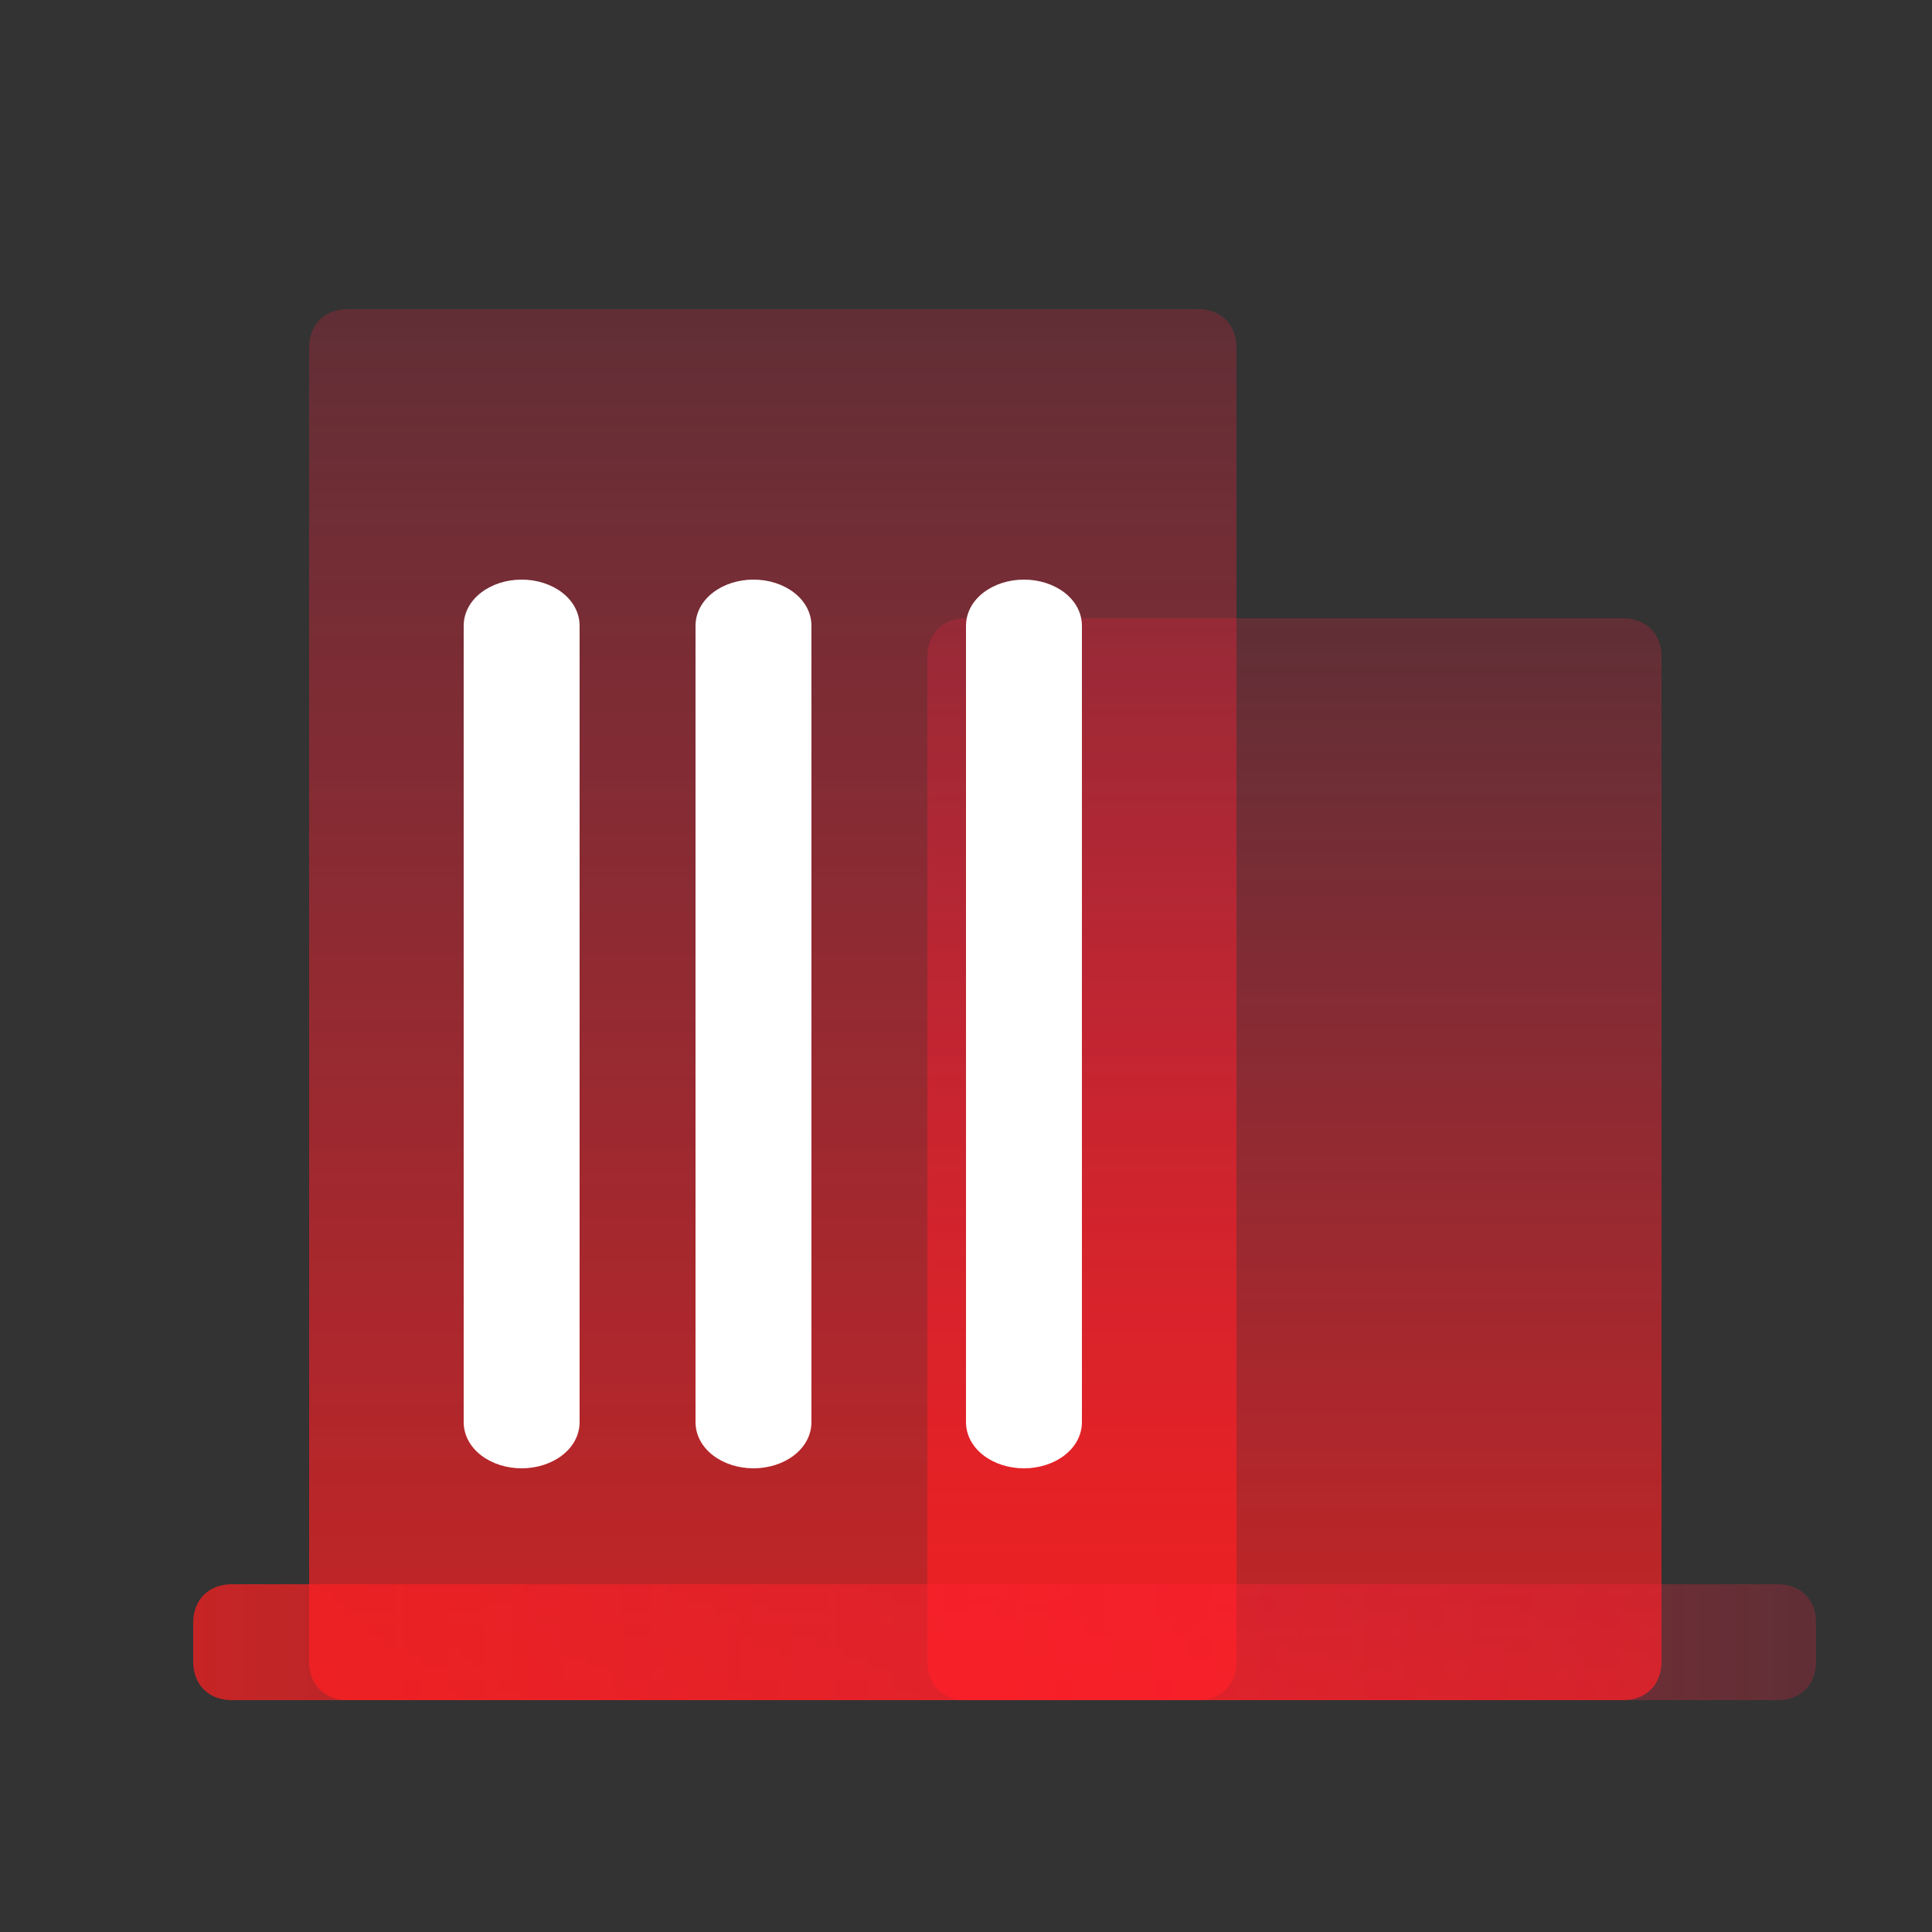 <?xml version="1.0" encoding="utf-8"?>
<!-- Generator: Adobe Illustrator 21.0.0, SVG Export Plug-In . SVG Version: 6.00 Build 0)  -->
<svg version="1.1" id="图层_1" xmlns="http://www.w3.org/2000/svg" xmlns:xlink="http://www.w3.org/1999/xlink" x="0px" y="0px"
	 viewBox="0 0 50 50" style="enable-background:new 0 0 50 50;" xml:space="preserve">
<rect x="0" y="0" width="50" height="50" fill="#333333" stroke="none"/>
<style type="text/css">
	.st0{fill:url(#Rectangle-3-Copy-2_1_);}
	.st1{fill:url(#Rectangle-3_1_);}
	.st2{fill:url(#Rectangle-3-Copy_1_);}
	.st3{fill:#FFFFFF;}
</style>
<title>首页 copy 3</title>
<desc>Created with Sketch.</desc>
<linearGradient id="Rectangle-3-Copy-2_1_" gradientUnits="userSpaceOnUse" x1="-243.921" y1="299.716" x2="-243.921" y2="298.716" gradientTransform="matrix(19 0 0 -28 4668 8408.04)">
	<stop  offset="0" style="stop-color:#FF2040;stop-opacity:0.223"/>
	<stop  offset="1" style="stop-color:#FF1F1F;stop-opacity:0.725"/>
</linearGradient>
<path id="Rectangle-3-Copy-2" class="st0" d="M25,16h17c0.6,0,1,0.4,1,1v26c0,0.6-0.4,1-1,1H25c-0.6,0-1-0.4-1-1V17
	C24,16.4,24.4,16,25,16z"/>
<linearGradient id="Rectangle-3_1_" gradientUnits="userSpaceOnUse" x1="-246.75" y1="301.763" x2="-246.75" y2="300.763" gradientTransform="matrix(24 0 0 -36 5942 10871.48)">
	<stop  offset="0" style="stop-color:#FF2040;stop-opacity:0.223"/>
	<stop  offset="1" style="stop-color:#FF1F1F;stop-opacity:0.725"/>
</linearGradient>
<path id="Rectangle-3" class="st1" d="M9,8h22c0.6,0,1,0.4,1,1v34c0,0.6-0.4,1-1,1H9c-0.6,0-1-0.4-1-1V9C8,8.4,8.4,8,9,8z"/>
<linearGradient id="Rectangle-3-Copy_1_" gradientUnits="userSpaceOnUse" x1="-250.857" y1="222.43" x2="-251.857" y2="222.43" gradientTransform="matrix(42 0 0 -3 10583 709.79)">
	<stop  offset="0" style="stop-color:#FF2040;stop-opacity:0.223"/>
	<stop  offset="1" style="stop-color:#FF1F1F;stop-opacity:0.725"/>
</linearGradient>
<path id="Rectangle-3-Copy" class="st2" d="M6,41h40c0.6,0,1,0.4,1,1v1c0,0.6-0.4,1-1,1H6c-0.6,0-1-0.4-1-1v-1C5,41.4,5.4,41,6,41z"
	/>
<path id="Path" class="st3" d="M12,36.8V16.2c0-0.7,0.7-1.2,1.5-1.2s1.5,0.5,1.5,1.2v20.6c0,0.7-0.7,1.2-1.5,1.2S12,37.5,12,36.8z"
	/>
<path id="Path-Copy-2" class="st3" d="M18,36.8V16.2c0-0.7,0.7-1.2,1.5-1.2s1.5,0.5,1.5,1.2v20.6c0,0.7-0.7,1.2-1.5,1.2
	S18,37.5,18,36.8z"/>
<path id="Path-Copy-3" class="st3" d="M25,36.8V16.2c0-0.7,0.7-1.2,1.5-1.2s1.5,0.5,1.5,1.2v20.6c0,0.7-0.7,1.2-1.5,1.2
	S25,37.5,25,36.8z"/>
</svg>
